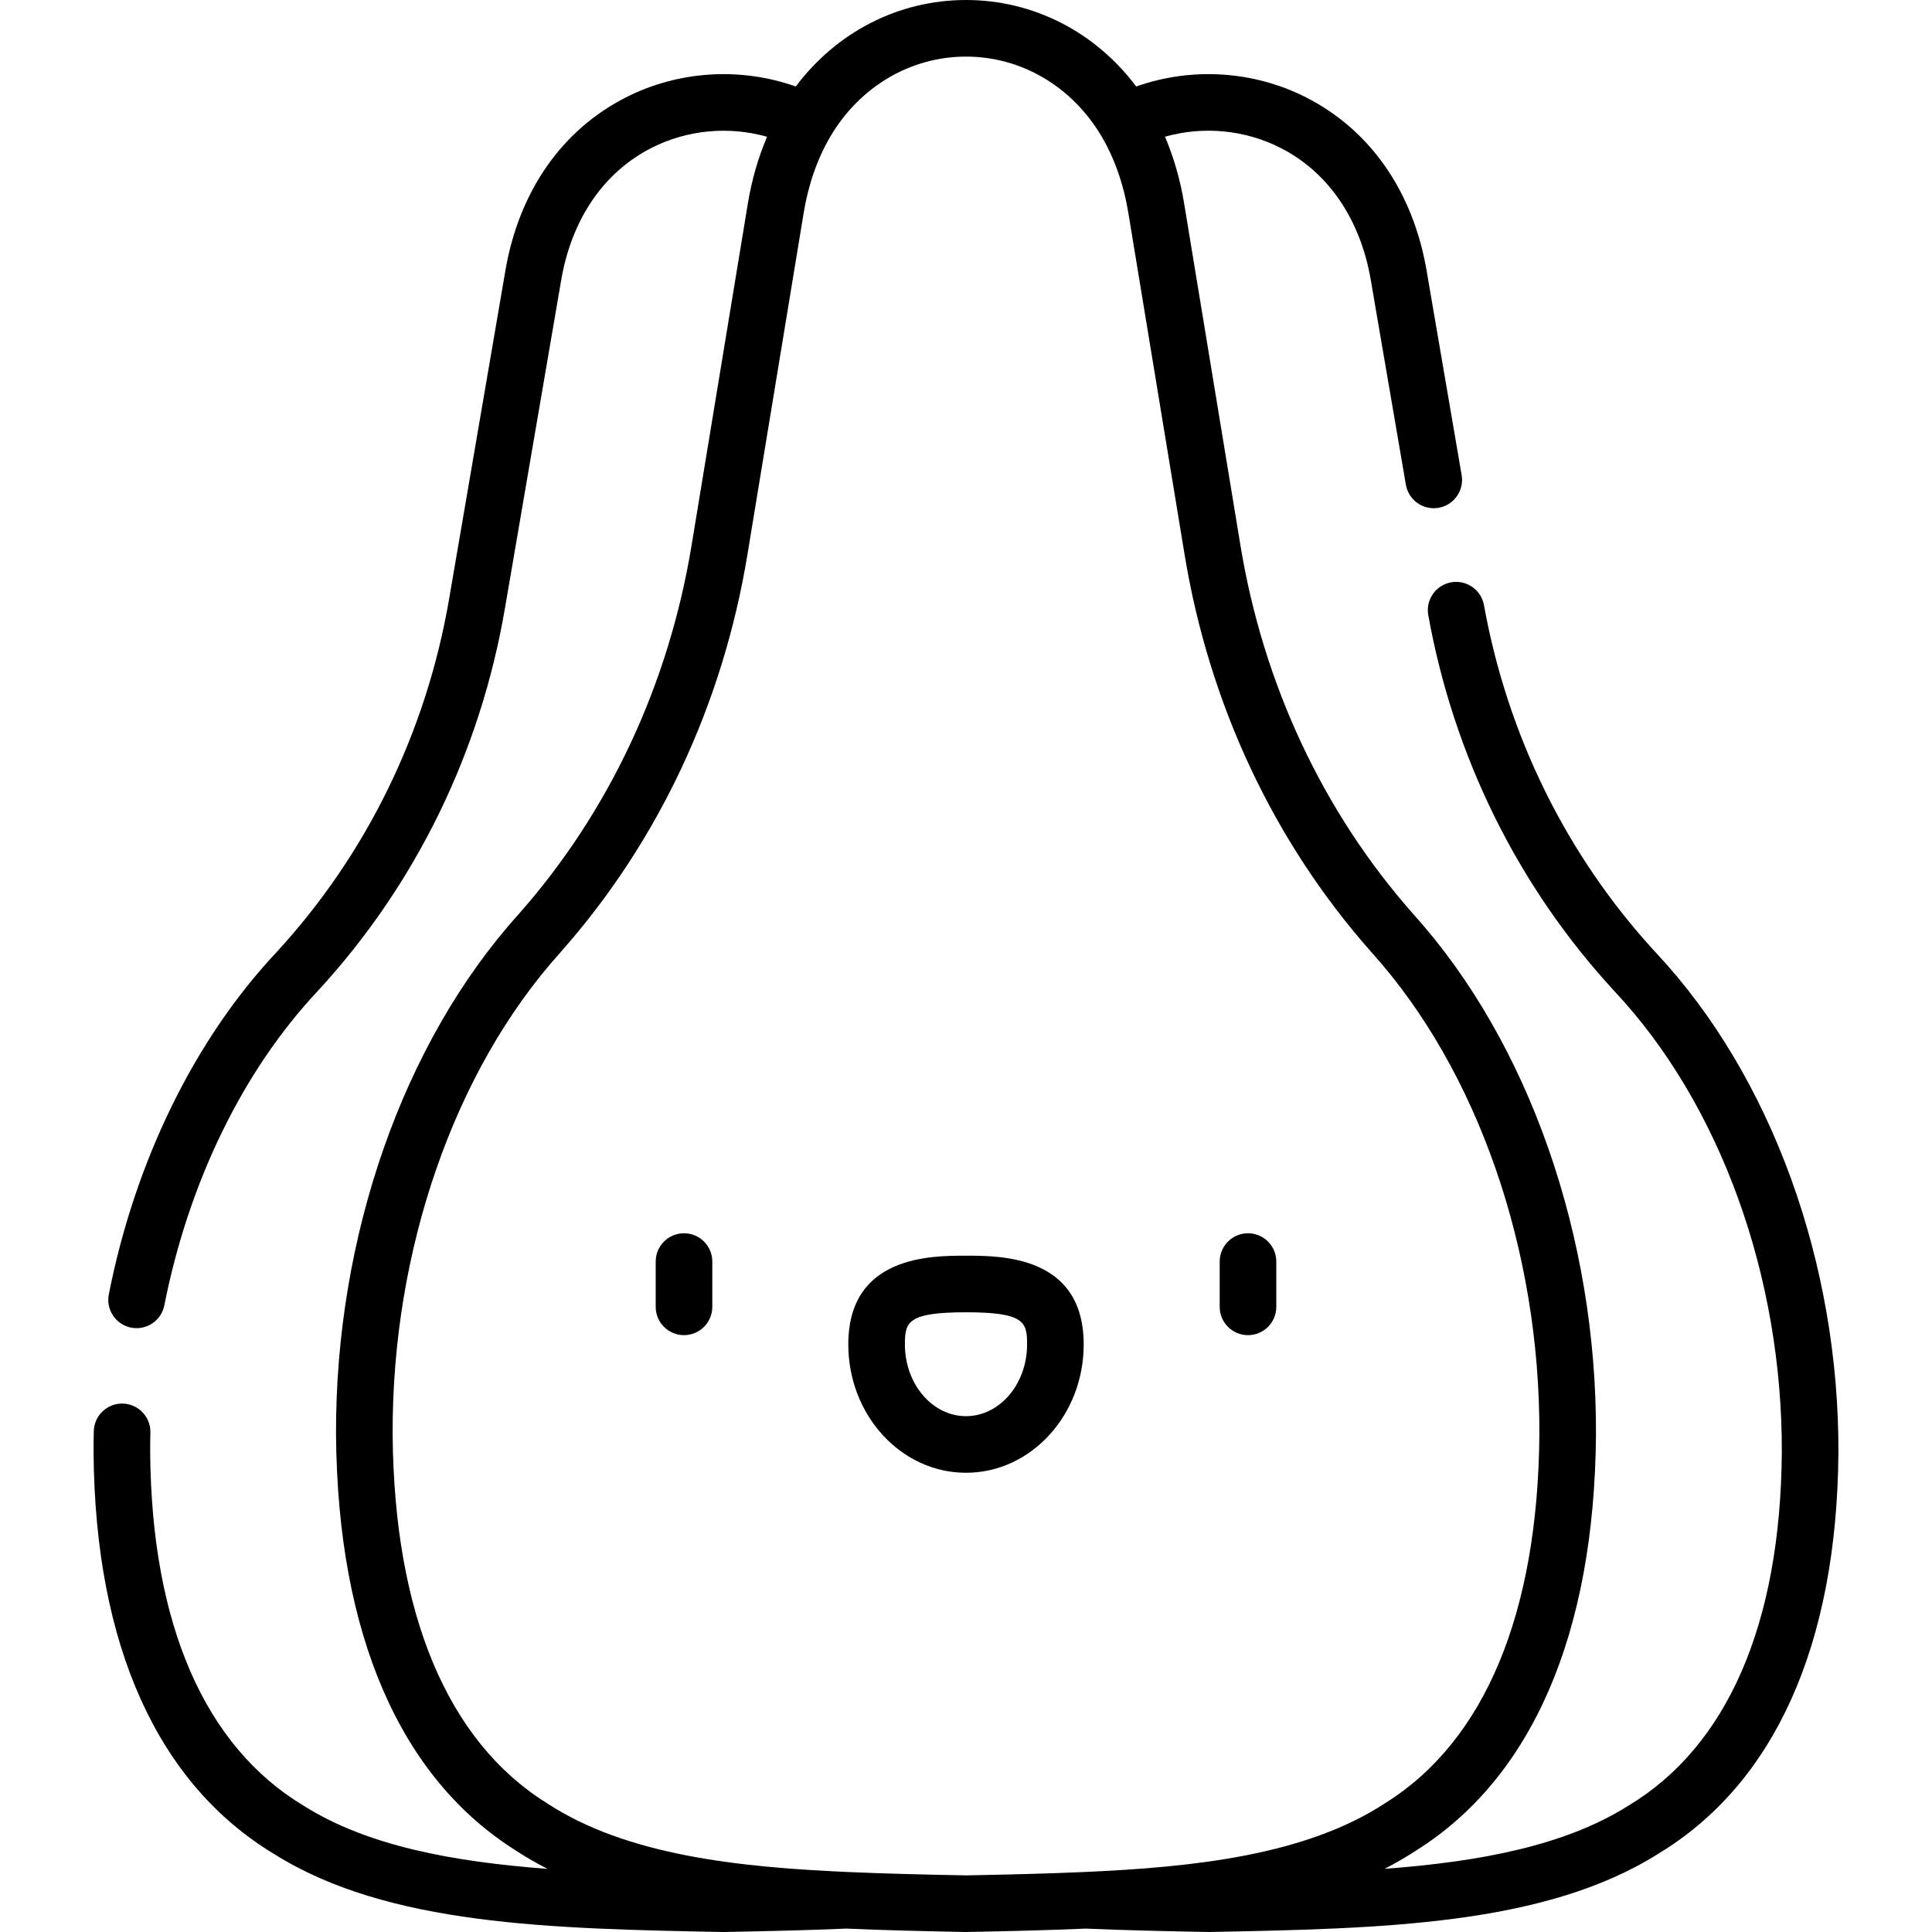<svg id="Capa_1" enable-background="new 0 0 512 512" height="512" viewBox="0 0 512 512" width="512" xmlns="http://www.w3.org/2000/svg"><g><path d="m256 332.77c-9.333 0-31.19 0-31.19 23.521 0 18.753 13.992 34.01 31.19 34.01s31.19-15.257 31.19-34.01c0-23.521-21.857-23.521-31.19-23.521zm0 42.53c-8.927 0-16.19-8.527-16.19-19.01 0-5.908.655-8.521 16.19-8.521s16.19 2.612 16.19 8.521c0 10.482-7.263 19.01-16.19 19.01z"/><path d="m438.967 252.612c-.109-.123-.228-.251-.366-.398-23.398-25.45-39.074-57.21-45.332-91.845-.736-4.076-4.641-6.775-8.714-6.047-4.076.737-6.784 4.639-6.047 8.714 6.764 37.437 23.726 71.784 49.038 99.315l.187.2c.063.073.128.146.194.216 27.914 29.791 44.464 75.512 44.274 122.27-.386 45.422-14.45 77.751-40.671 93.492-.044.027-.089.055-.133.082-16.748 10.536-39.247 14.758-64.482 16.652 2.844-1.454 5.605-3.046 8.27-4.786 30.818-19.309 47.335-57.422 47.767-110.257.216-52.465-17.801-103.946-48.198-137.727l-.151-.176c-.046-.055-.093-.109-.141-.164-23.855-27.002-39.668-60.752-45.73-97.604l-14.912-90.57c-1.045-6.334-2.749-12.275-5.086-17.753 10.139-2.859 21.165-1.858 30.667 2.991 12.632 6.445 21.111 18.879 23.876 35.009l9.293 54.22c.699 4.082 4.576 6.827 8.659 6.126 4.083-.7 6.825-4.577 6.125-8.659l-9.293-54.221c-3.584-20.908-14.893-37.187-31.843-45.836-13.997-7.144-30.431-8.127-45.113-2.932-10.835-14.462-27.272-22.924-45.105-22.924-17.832 0-34.268 8.461-45.106 22.924-14.683-5.196-31.116-4.209-45.114 2.933-16.95 8.649-28.259 24.928-31.843 45.837l-14.911 86.991c-6.044 35.293-21.822 67.635-45.674 93.578-.11.117-.218.234-.323.353-21.54 23.036-37.233 55.137-44.193 90.405-.802 4.063 1.842 8.009 5.906 8.811.491.097.979.143 1.46.143 3.509 0 6.645-2.476 7.35-6.049 6.434-32.604 20.824-62.136 40.521-83.157.096-.103.189-.208.279-.315-.04.048-.078.093-.087.103l.175-.188c25.766-28.026 42.838-63.003 49.371-101.149l14.91-86.989c2.765-16.131 11.245-28.564 23.876-35.01 9.508-4.852 20.539-5.847 30.683-2.98-2.338 5.478-4.057 11.409-5.102 17.744l-14.91 90.57c-6.062 36.851-21.875 70.601-45.73 97.603-.048.055-.135.155-.182.211l-.123.143c-30.39 33.781-48.401 85.256-48.185 137.744.431 52.803 16.948 90.916 47.766 110.226 2.669 1.744 5.439 3.328 8.289 4.785-25.241-1.894-47.75-6.113-64.501-16.651-.044-.027-.088-.055-.133-.081-26.221-15.743-40.285-48.072-40.67-93.46-.007-1.807.011-3.637.054-5.438.098-4.142-3.18-7.578-7.321-7.676-.061-.001-.121-.002-.181-.002-4.06 0-7.398 3.242-7.495 7.322-.046 1.939-.065 3.907-.057 5.886.432 50.884 16.991 87.602 47.883 106.188 30.135 18.918 73.263 19.758 118.921 20.648.049-.003.097-.003.146-.003s.098 0 .147-.001c11.625-.228 22.095-.453 32.388-.903 10.031.449 20.236.674 31.565.902.05.001.1.002.15.002s.101-.001.15-.002c11.316-.227 21.511-.453 31.547-.901 10.295.448 20.773.674 32.406.902.049 0 .098.001.146.001s.097-.001.146-.001c45.658-.891 88.785-1.729 118.92-20.648 30.892-18.585 47.451-55.302 47.884-106.22.208-50.473-17.821-100-48.231-132.519zm-151.6 243.486c-.002 0-.004 0-.005 0-9.927.449-20.081.674-31.361.9-11.291-.227-21.451-.452-31.371-.9-.026-.001-.053-.002-.081-.003-28.858-1.287-58.464-4.389-79.581-18.21-.043-.028-.087-.057-.131-.084-26.295-16.44-40.399-50.215-40.786-97.642-.201-48.852 16.387-96.575 44.374-127.66.064-.071.167-.189.229-.264l.132-.153c25.723-29.118 42.766-65.46 49.286-105.094l14.91-90.567c1.261-7.643 3.667-14.498 7.148-20.371 7.828-13.181 21.238-21.05 35.87-21.05 14.629 0 28.036 7.866 35.867 21.042.001.001.001.002.001.003 3.485 5.878 5.891 12.733 7.151 20.374l14.91 90.568c6.52 39.637 23.564 75.979 49.29 105.099l.169.196c.062.073.124.146.188.217 27.987 31.084 44.575 78.807 44.374 127.629-.387 47.458-14.491 81.233-40.786 97.673-.044.027-.088.056-.131.084-21.132 13.832-50.778 16.927-79.666 18.213z"/><path d="m181.268 326.829c-4.142 0-7.5 3.357-7.5 7.5v12c0 4.143 3.358 7.5 7.5 7.5s7.5-3.357 7.5-7.5v-12c0-4.142-3.358-7.5-7.5-7.5z"/><path d="m330.732 326.829c-4.142 0-7.5 3.357-7.5 7.5v12c0 4.143 3.358 7.5 7.5 7.5s7.5-3.357 7.5-7.5v-12c0-4.142-3.358-7.5-7.5-7.5z"/></g></svg>